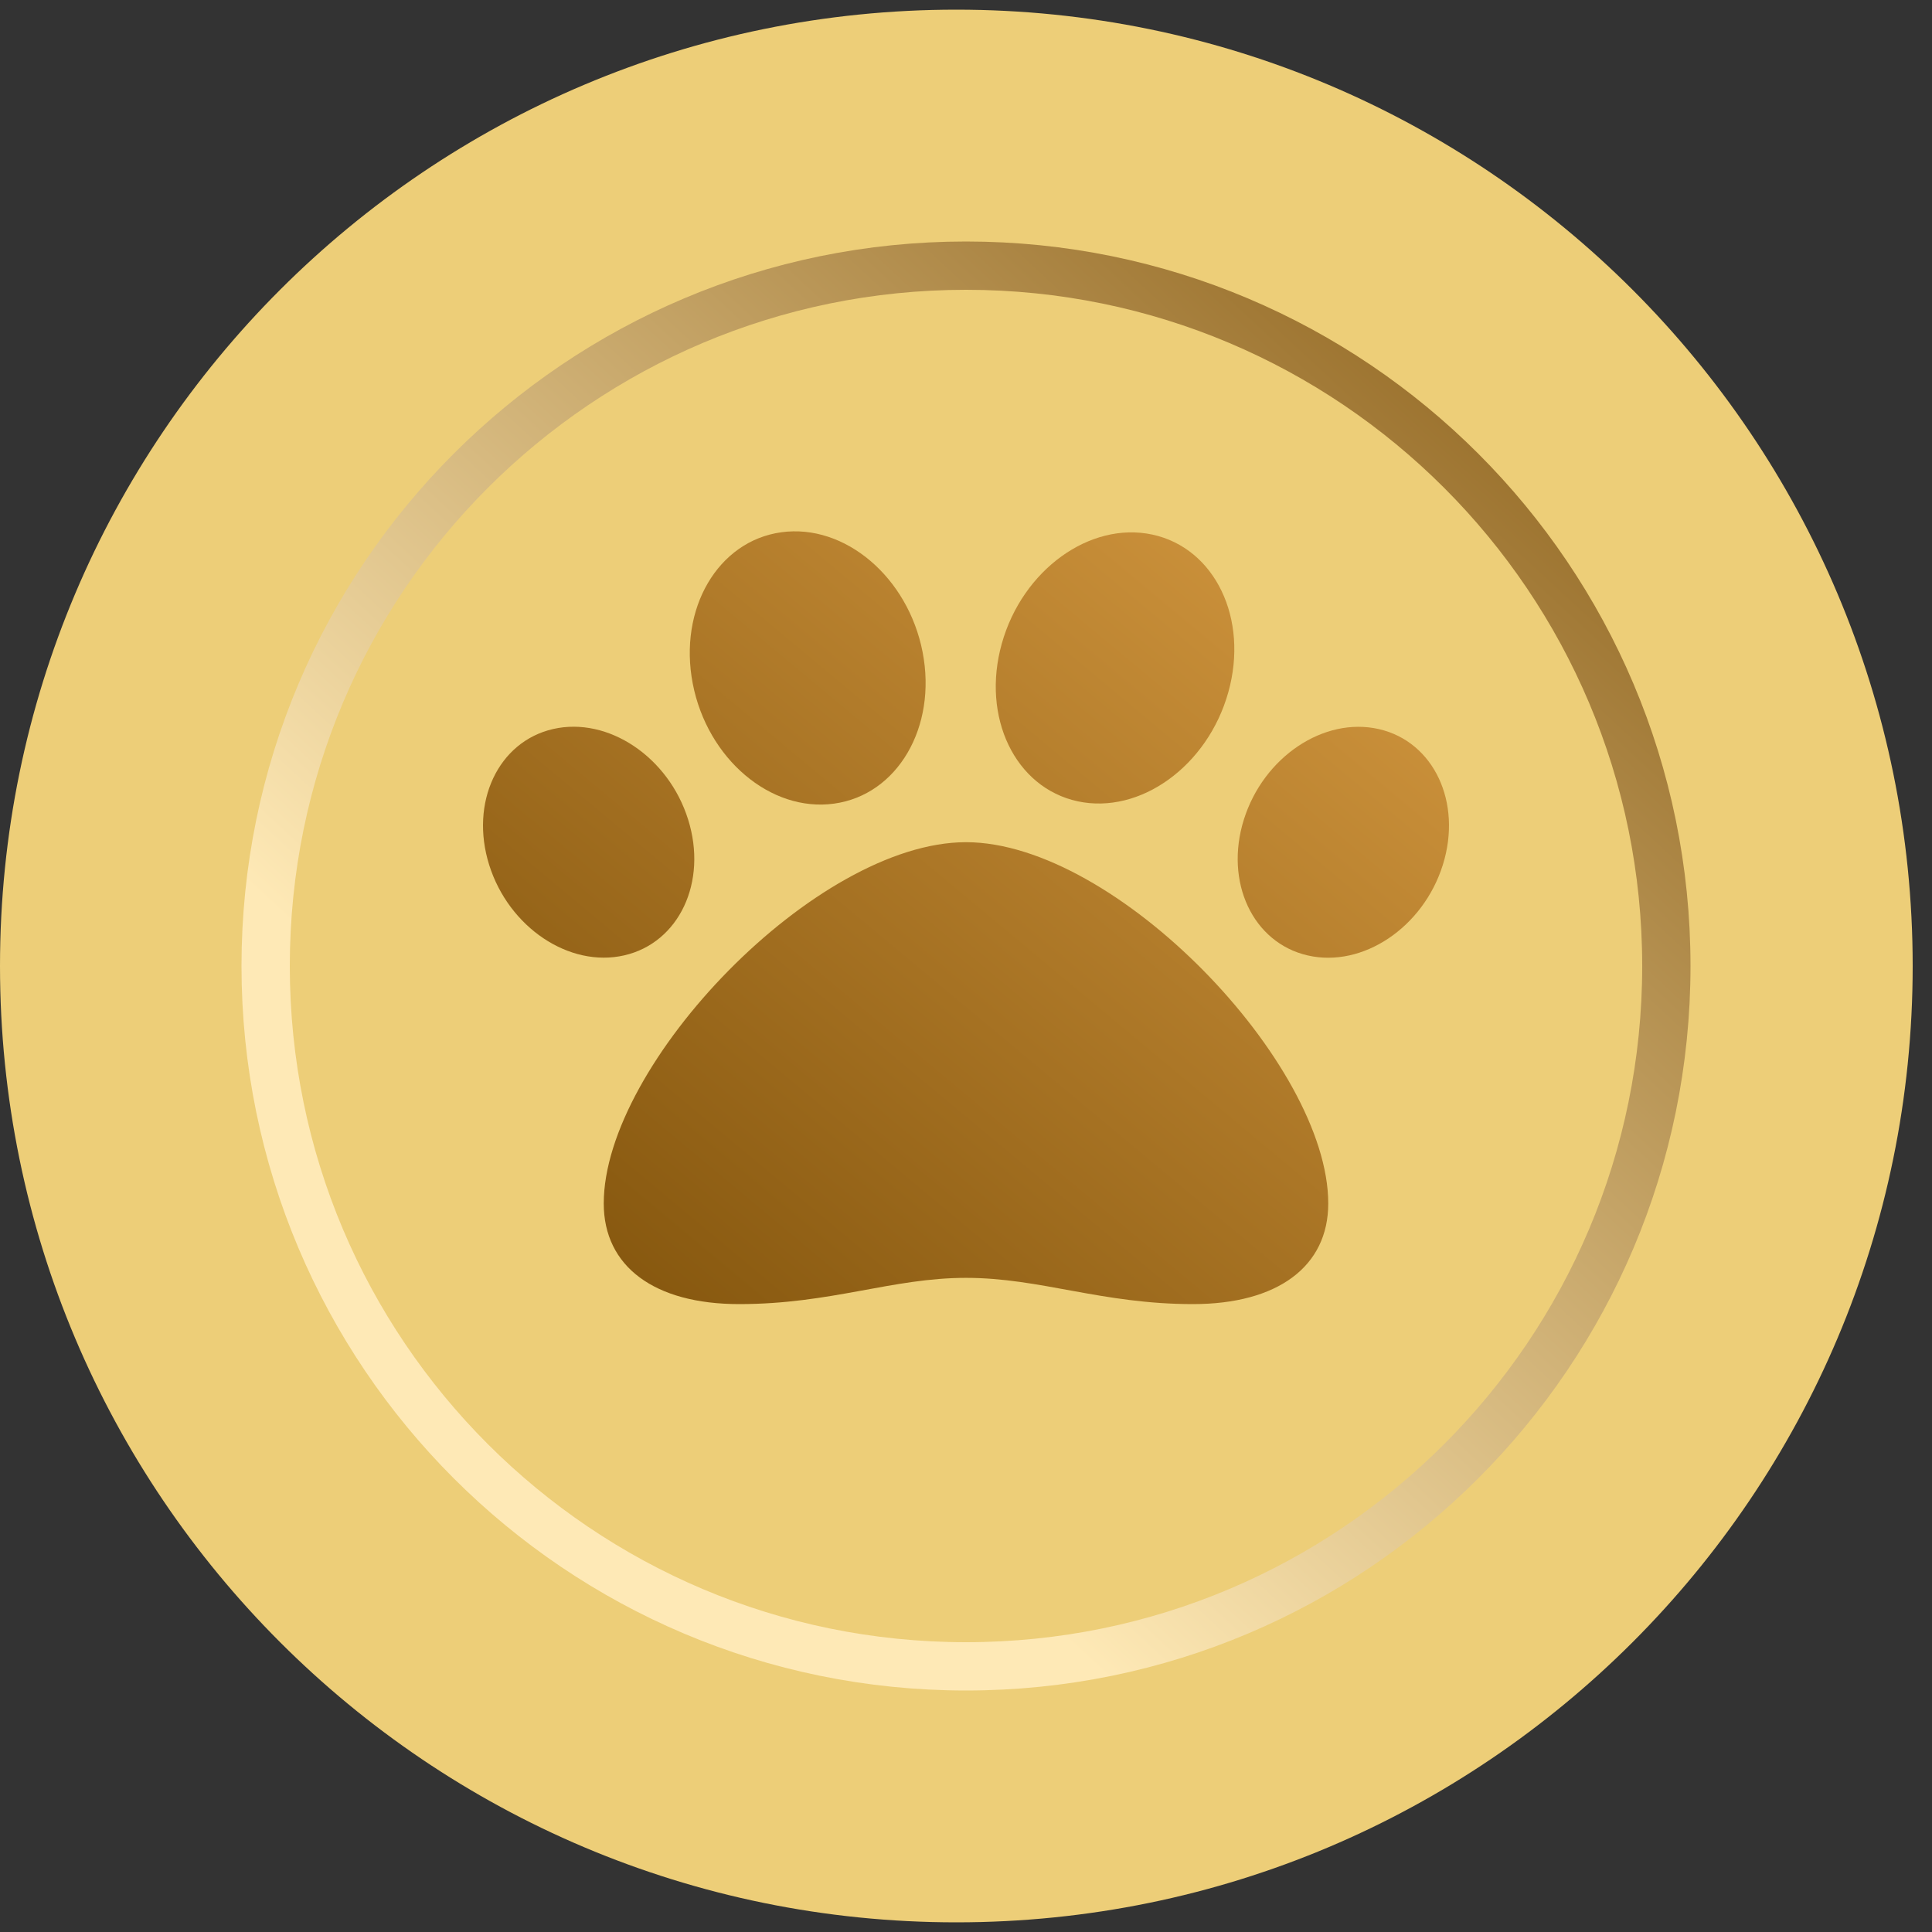 <svg width="24" height="24" viewBox="0 0 24 24" fill="none" xmlns="http://www.w3.org/2000/svg">
    <rect x="0" y="0" width="24" height="24" fill="#333333" stroke="none"/>
    <g clip-path="url(#clip0_2470_1198)">
        <path d="M11.88 23.88C18.441 23.88 23.76 18.561 23.76 12C23.76 5.439 18.441 0.12 11.88 0.12C5.319 0.12 0 5.439 0 12C0 18.561 5.319 23.88 11.88 23.88Z"
              fill="#EDCE78"/>
        <path d="M20.7 12C20.7 16.805 16.805 20.7 12 20.7C7.195 20.7 3.3 16.805 3.3 12C3.3 7.195 7.195 3.3 12 3.3C16.805 3.3 20.7 7.195 20.7 12Z"
              stroke="url(#paint0_linear_2470_1198)" stroke-width="0.6"/>
        <path d="M12 10.462C10.139 10.462 7.5 13.214 7.5 14.95C7.5 15.733 8.129 16.2 9.182 16.2C10.326 16.2 11.082 15.874 12 15.874C12.926 15.874 13.684 16.2 14.819 16.2C15.872 16.2 16.5 15.733 16.5 14.95C16.5 13.214 13.861 10.462 12 10.462ZM8.548 10.18C8.305 9.403 7.554 8.9 6.871 9.056C6.189 9.212 5.833 9.968 6.077 10.745C6.321 11.521 7.072 12.024 7.754 11.868C8.436 11.712 8.792 10.956 8.548 10.18ZM17.129 9.057C16.446 8.901 15.696 9.403 15.452 10.18C15.208 10.957 15.563 11.713 16.246 11.869C16.928 12.025 17.679 11.522 17.923 10.745C18.167 9.968 17.811 9.213 17.129 9.057Z"
              fill="url(#paint1_linear_2470_1198)"/>
        <path d="M9.706 6.612C10.494 6.503 11.28 7.169 11.461 8.101C11.642 9.032 11.149 9.875 10.361 9.983C9.573 10.092 8.787 9.426 8.606 8.494C8.425 7.563 8.918 6.72 9.706 6.612Z"
              fill="url(#paint2_linear_2470_1198)"/>
        <path d="M14.316 6.641C13.539 6.474 12.701 7.08 12.445 7.994C12.188 8.909 12.61 9.786 13.387 9.954C14.164 10.121 15.002 9.515 15.258 8.601C15.515 7.686 15.093 6.809 14.316 6.641Z"
              fill="url(#paint3_linear_2470_1198)"/>
    </g>
    <defs>
        <linearGradient id="paint0_linear_2470_1198" x1="10.518" y1="17.877" x2="20.312" y2="7.288"
                        gradientUnits="userSpaceOnUse">
            <stop stop-color="#FEE9B6"/>
            <stop offset="1" stop-color="#9D7430"/>
        </linearGradient>
        <linearGradient id="paint1_linear_2470_1198" x1="8.1" y1="16.2" x2="15.6" y2="7.2"
                        gradientUnits="userSpaceOnUse">
            <stop stop-color="#87580F"/>
            <stop offset="1" stop-color="#CA903A"/>
        </linearGradient>
        <linearGradient id="paint2_linear_2470_1198" x1="8.1" y1="16.2" x2="15.6" y2="7.2"
                        gradientUnits="userSpaceOnUse">
            <stop stop-color="#87580F"/>
            <stop offset="1" stop-color="#CA903A"/>
        </linearGradient>
        <linearGradient id="paint3_linear_2470_1198" x1="8.1" y1="16.2" x2="15.6" y2="7.2"
                        gradientUnits="userSpaceOnUse">
            <stop stop-color="#87580F"/>
            <stop offset="1" stop-color="#CA903A"/>
        </linearGradient>
        <clipPath id="clip0_2470_1198">
            <rect width="24" height="24" fill="white"/>
        </clipPath>
    </defs>
</svg>
